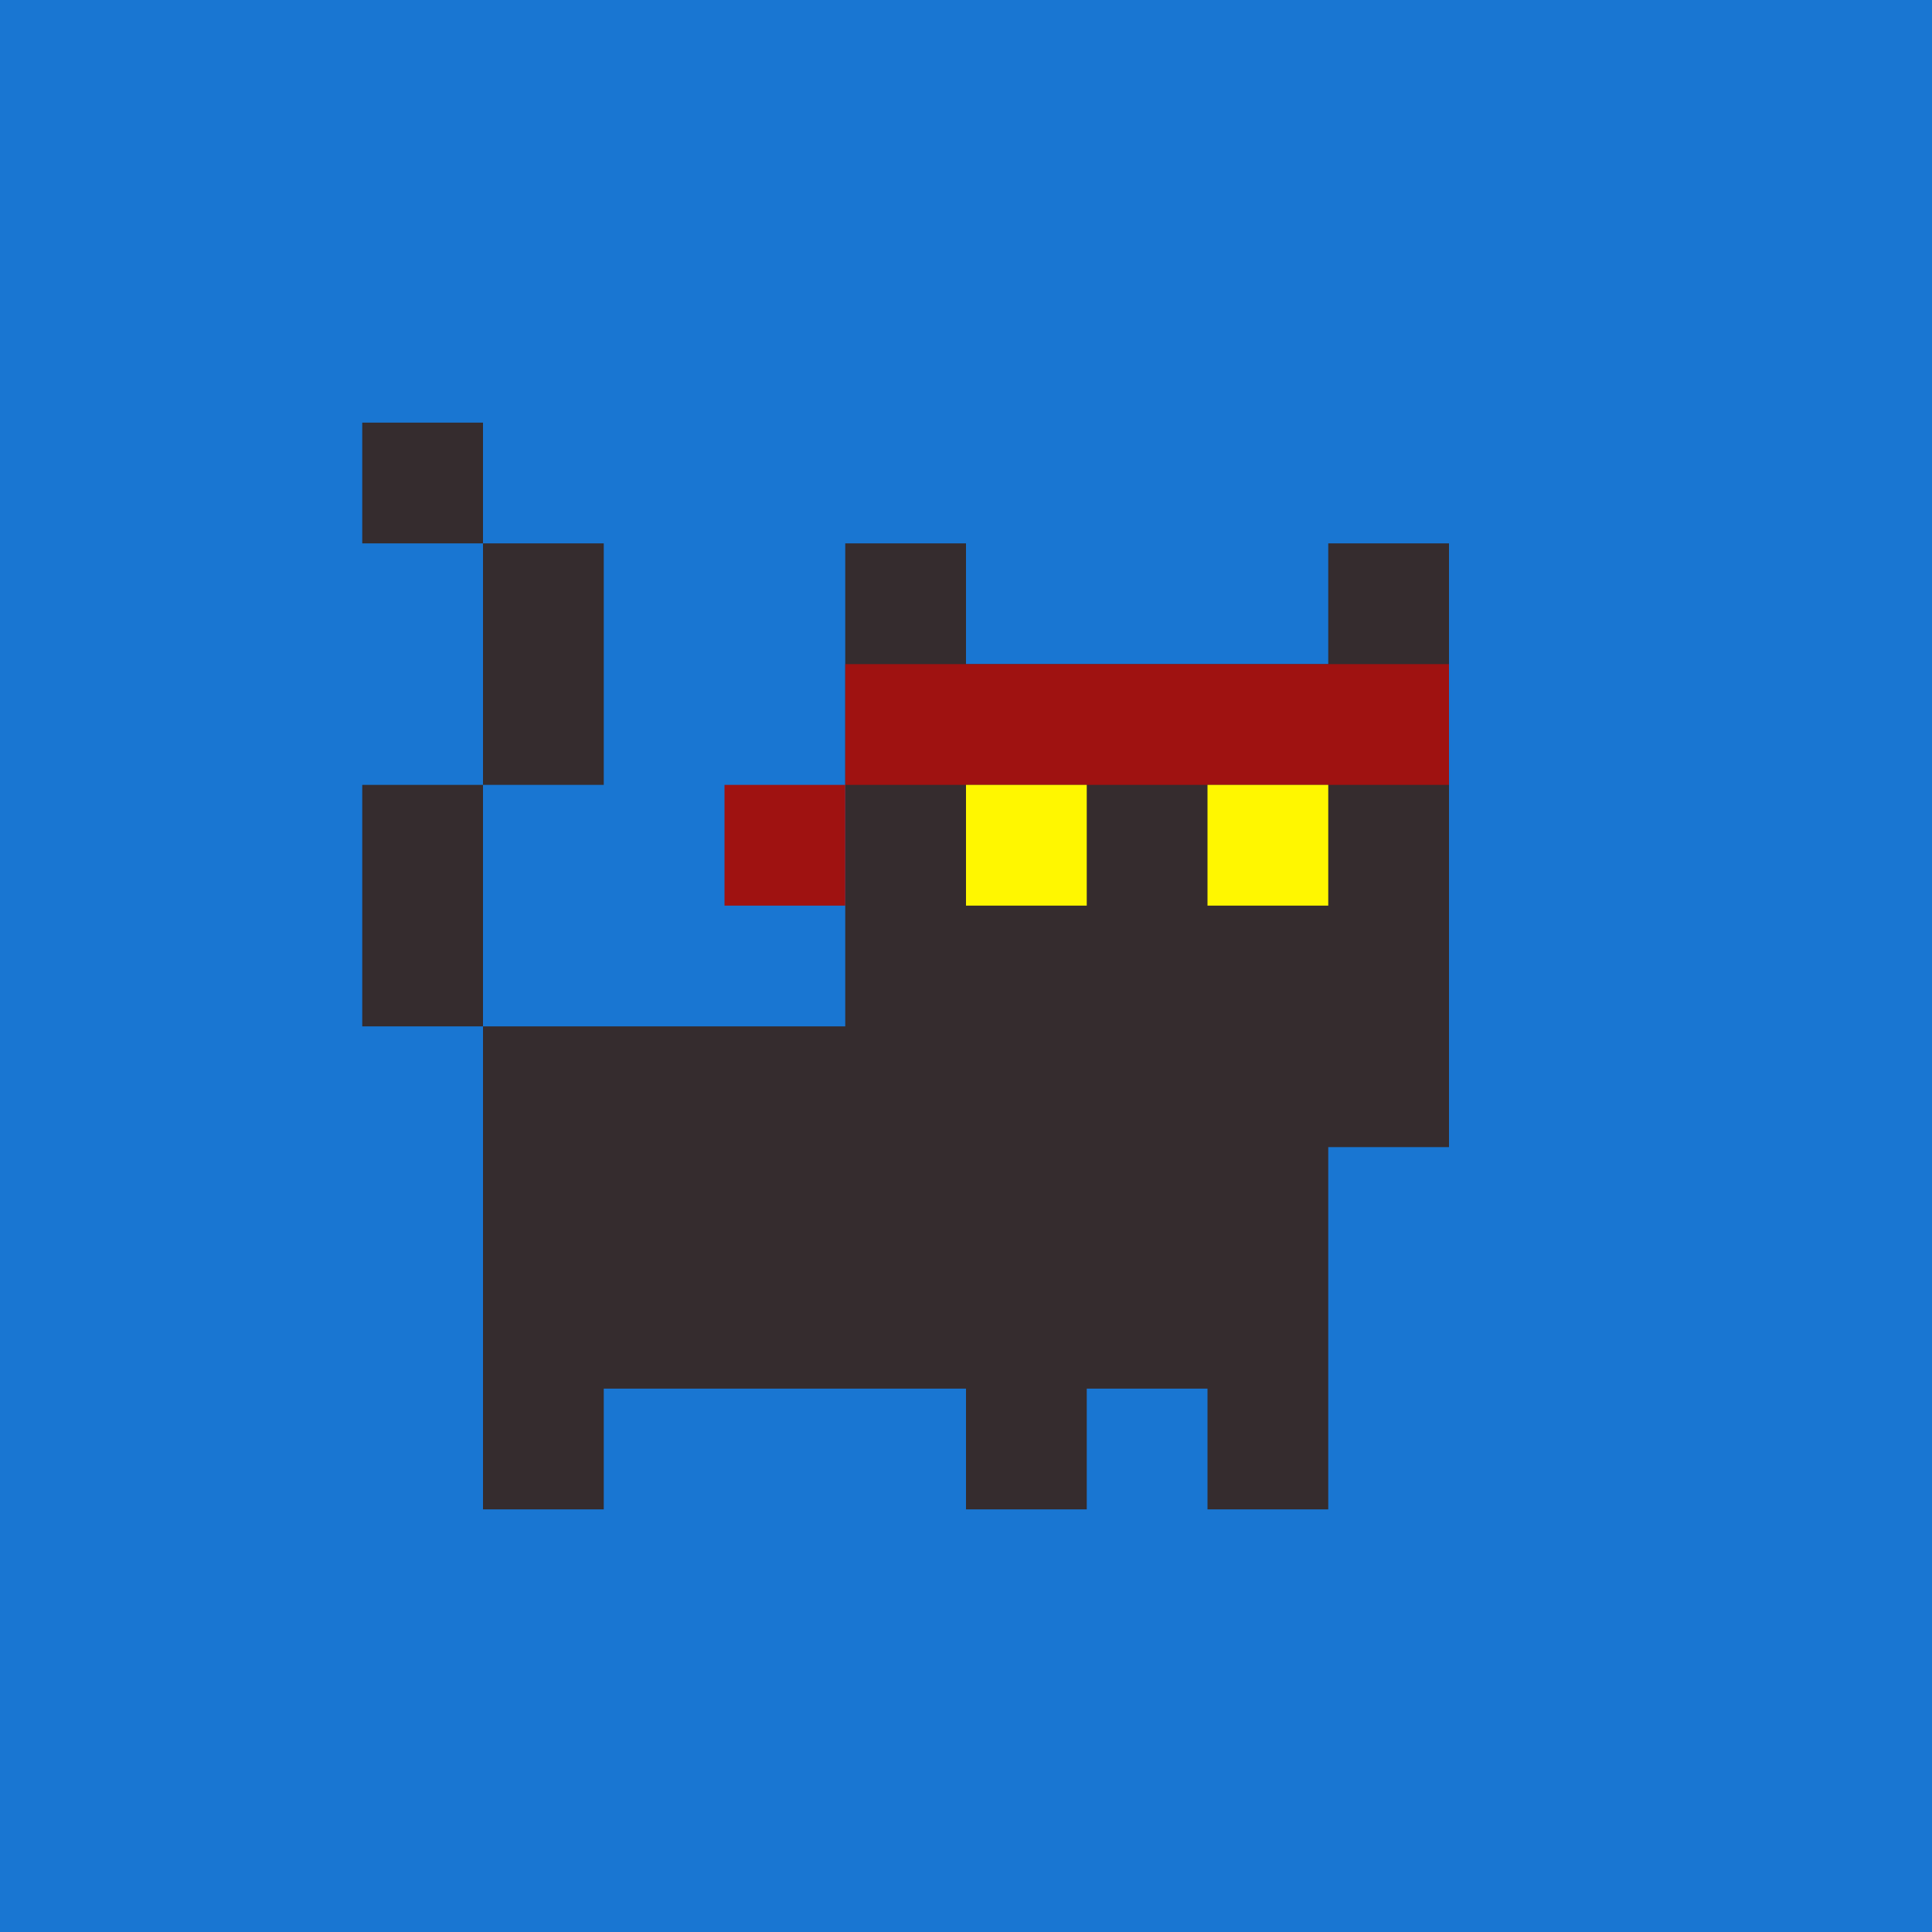 <svg xmlns="http://www.w3.org/2000/svg" width="512" height="512" viewBox="0 0 512 512"><rect width="100%" height="100%" fill="#1976d2"/><g transform="scale(32)"><path stroke="#352c2e" d="M3 4h1M4 5h1M7 5h1M11 5h1M4 6h1M7 6h5M3 7h1M7 7h5M3 8h1M7 8h5M4 9h8M4 10h7M4 11h7M4 12h1M8 12h1M10 12h1" /></g><g transform="scale(32)"><path stroke="#9f1211" d="M7 6h5M6 7h1" /></g><g transform="scale(32)"><path stroke="#fff700" d="M8 7h1M10 7h1" /></g></svg>